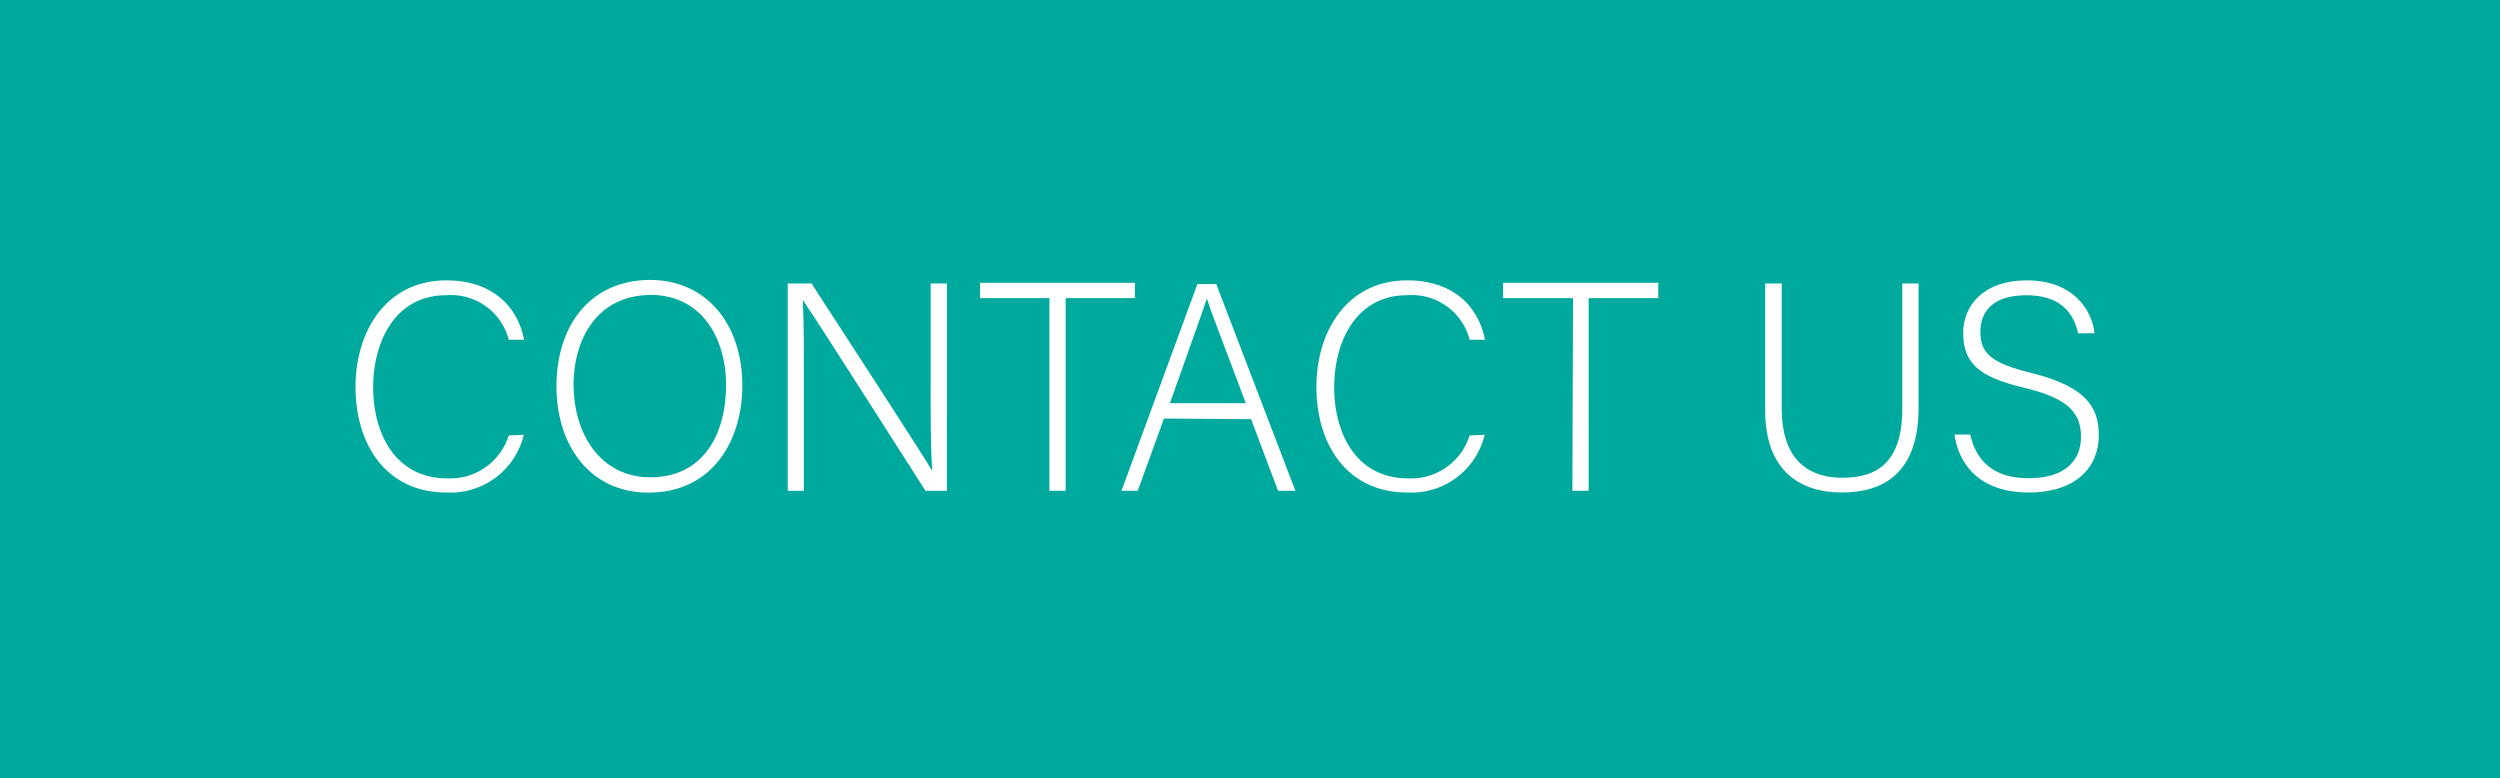 <svg xmlns="http://www.w3.org/2000/svg" viewBox="0 0 163 50.73"><defs><style>.cls-1{fill:#00a99d;}.cls-2{fill:#fff;}</style></defs><title>contact-web</title><g id="Layer_2" data-name="Layer 2"><g id="Layer_1-2" data-name="Layer 1"><rect class="cls-1" width="163" height="50.73"/><path class="cls-2" d="M34.15,28.35a4.91,4.91,0,0,1-5.06,3.76c-3.87,0-5.91-3.08-5.91-6.88,0-3.64,2-6.95,5.93-6.95,2.91,0,4.62,1.62,5.06,3.87h-1a3.89,3.89,0,0,0-4.08-2.9c-3.35,0-4.76,3.06-4.76,6s1.39,5.94,4.84,5.94a4,4,0,0,0,4-2.8Z"/><path class="cls-2" d="M48.4,25.12c0,3.68-2,7-6.12,7-3.8,0-6-3.06-6-6.94s2.14-6.93,6.14-6.93C46.11,18.28,48.4,21.19,48.4,25.12Zm-11,0c0,3.1,1.71,6,5,6,3.48,0,4.94-2.85,4.94-6s-1.65-5.89-4.91-5.89C38.91,19.25,37.39,22.12,37.39,25.16Z"/><path class="cls-2" d="M51.36,32V18.48h1.55c2.09,3.23,7,10.76,7.87,12.22h0c-.12-1.94-.1-3.92-.1-6.12v-6.1h1.06V32H60.34c-2-3.12-7-11-8-12.44h0c.09,1.77.07,3.73.07,6.18V32Z"/><path class="cls-2" d="M68.42,19.44H63.9v-1H74v1H69.48V32H68.42Z"/><path class="cls-2" d="M75.89,27.29,74.18,32H73.12l4.95-13.48H79.3L84.46,32H83.33l-1.76-4.67Zm5.34-1c-1.5-4-2.27-5.93-2.54-6.83h0c-.33,1-1.2,3.4-2.41,6.83Z"/><path class="cls-2" d="M96.8,28.35a4.91,4.91,0,0,1-5.06,3.76c-3.87,0-5.91-3.08-5.91-6.88,0-3.64,2-6.95,5.93-6.95,2.91,0,4.62,1.62,5.06,3.87h-1a3.89,3.89,0,0,0-4.08-2.9c-3.35,0-4.75,3.06-4.75,6s1.38,5.94,4.83,5.94a4,4,0,0,0,4-2.8Z"/><path class="cls-2" d="M102.56,19.44H98v-1h10.12v1h-4.54V32h-1.06Z"/><path class="cls-2" d="M116.17,18.48v8.16c0,3.58,2,4.51,3.93,4.51,2.25,0,3.93-.95,3.93-4.51V18.48h1.06v8.1c0,4.22-2.24,5.53-5,5.53s-5-1.44-5-5.35V18.48Z"/><path class="cls-2" d="M128.46,28.33c.4,1.8,1.59,2.85,3.81,2.85,2.46,0,3.41-1.23,3.41-2.69S135,26,132,25.29,128,23.66,128,21.71c0-1.77,1.29-3.43,4.17-3.43s4.22,1.81,4.39,3.45h-1.07c-.31-1.44-1.26-2.48-3.37-2.48-2,0-3,.9-3,2.4s.89,2.06,3.37,2.68c3.8.94,4.35,2.46,4.35,4.08,0,2-1.44,3.7-4.56,3.7-3.37,0-4.6-2-4.85-3.78Z"/></g></g></svg>